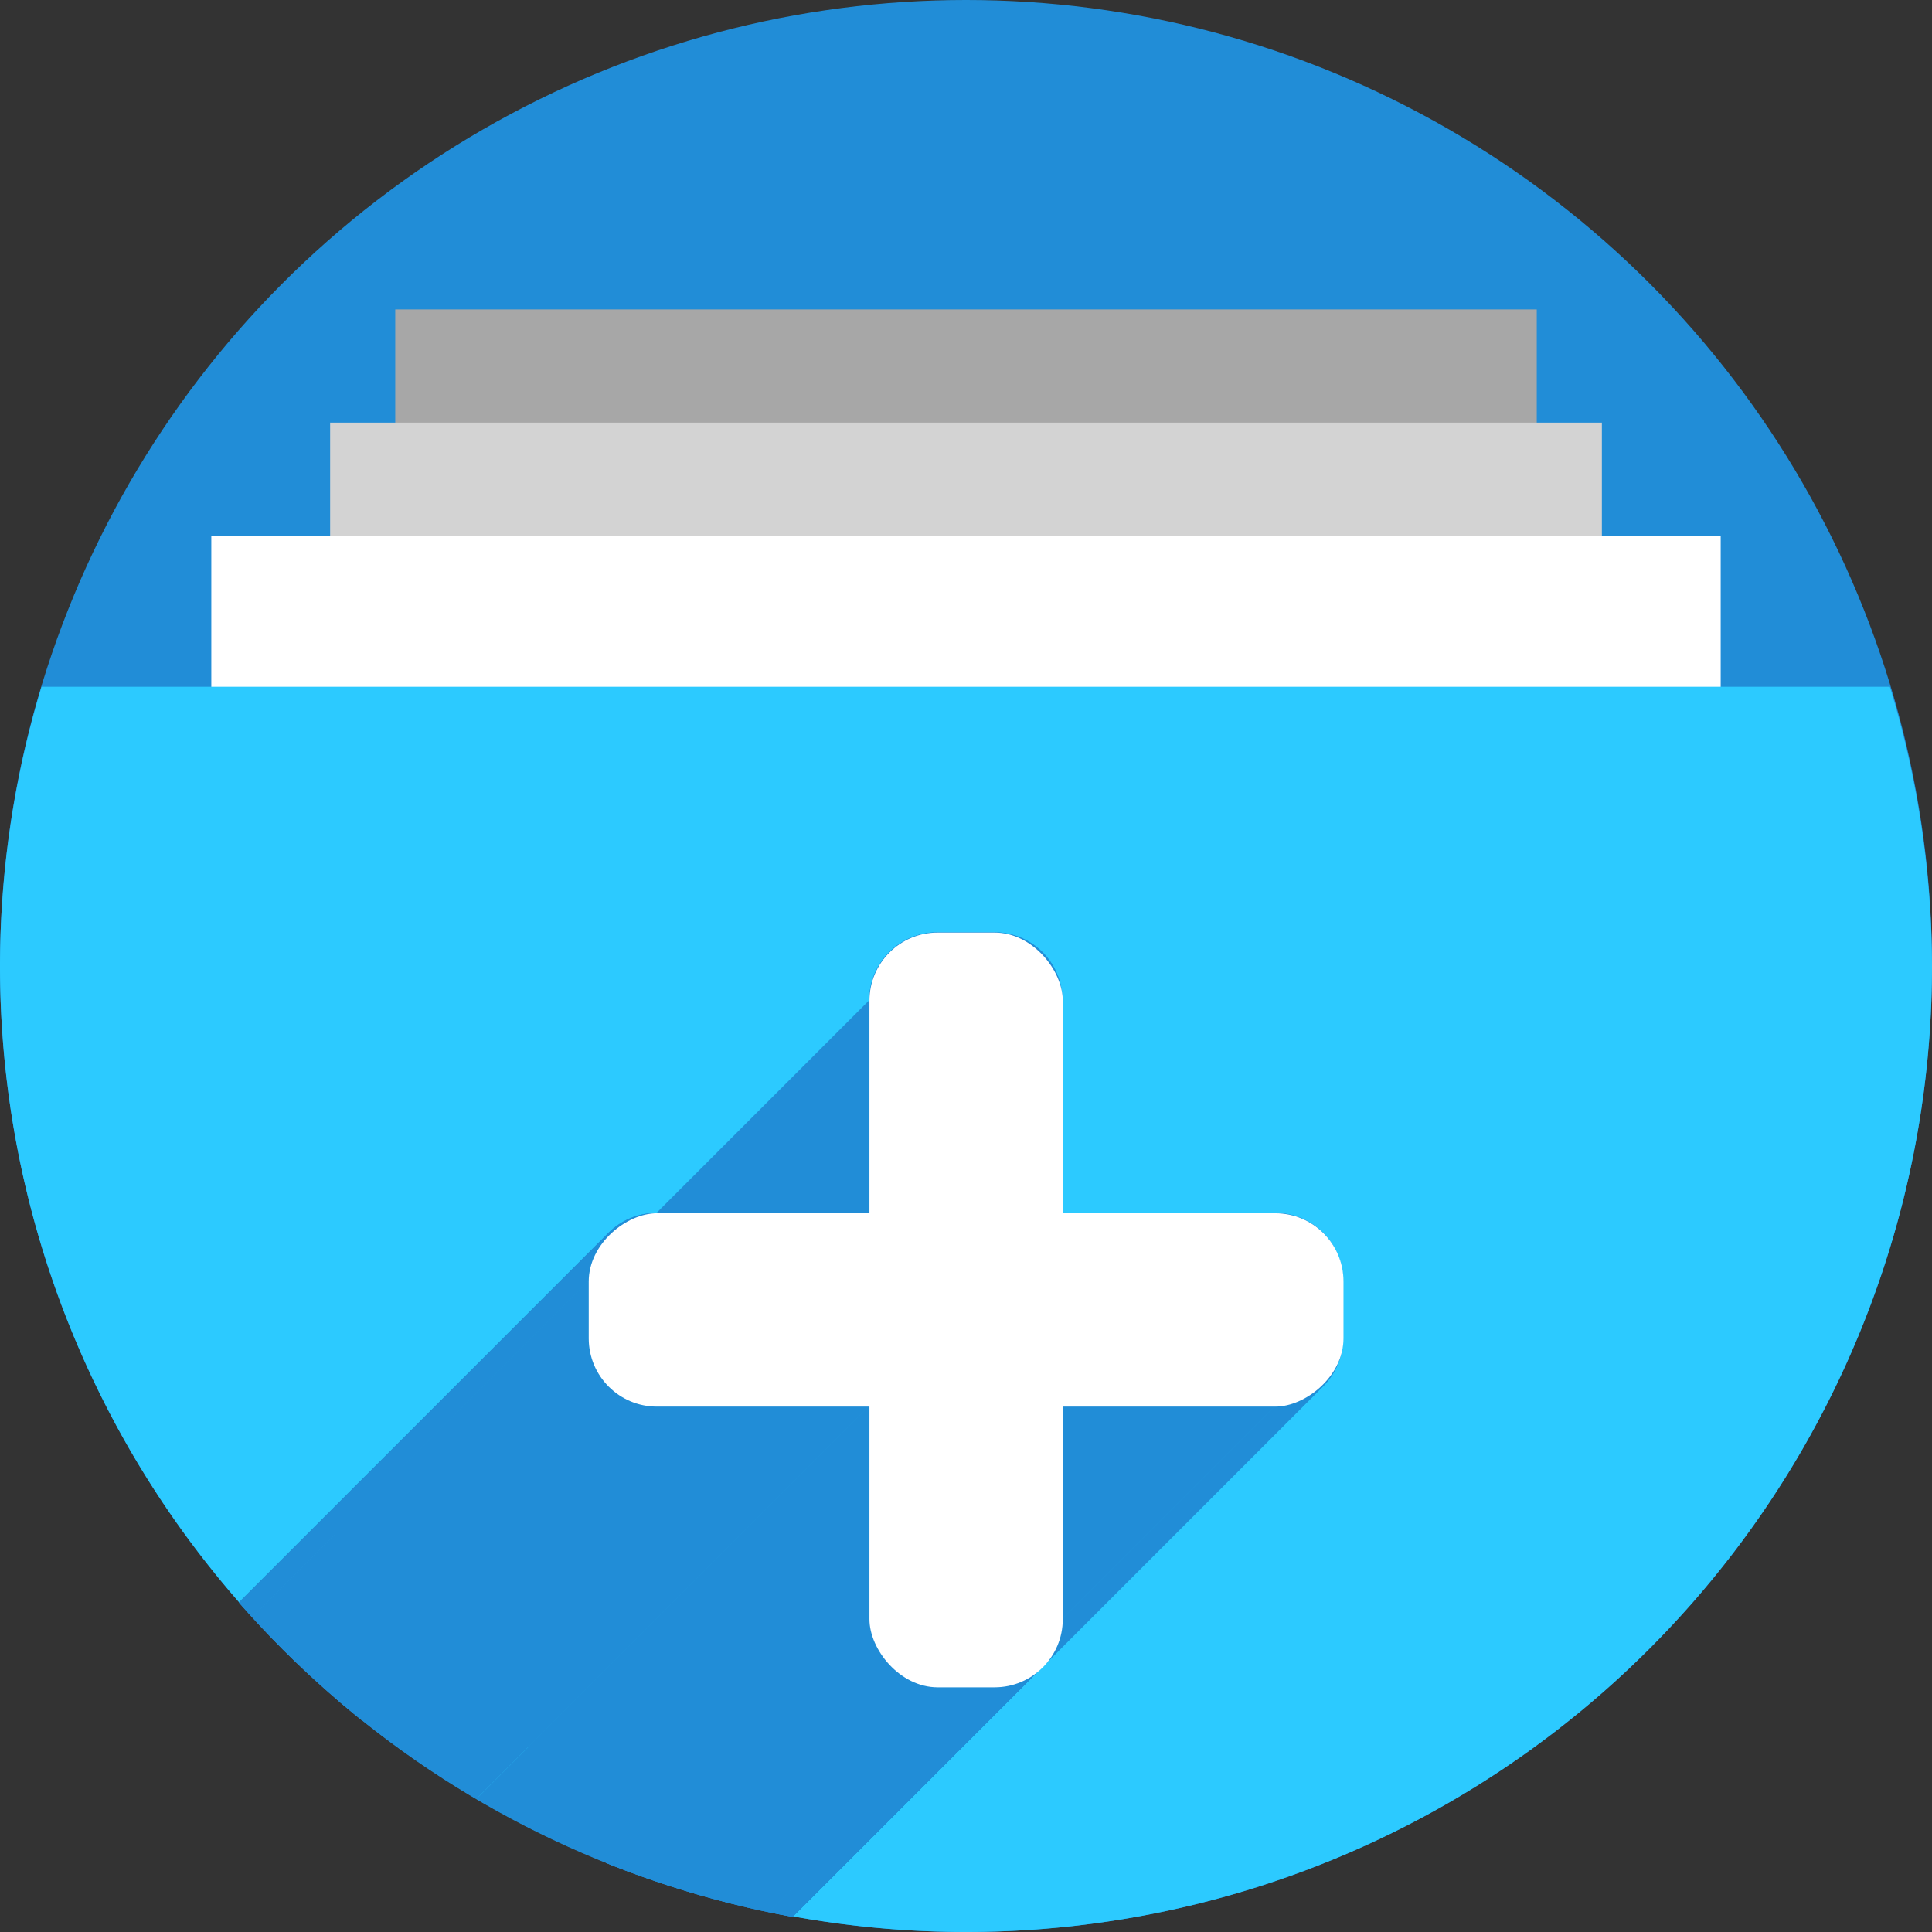 <?xml version="1.0" encoding="UTF-8" standalone="no"?>
<!-- Created with Inkscape (http://www.inkscape.org/) -->

<svg
   xmlns:dc="http://purl.org/dc/elements/1.1/"
   xmlns:cc="http://creativecommons.org/ns#"
   xmlns:rdf="http://www.w3.org/1999/02/22-rdf-syntax-ns#"
   xmlns:svg="http://www.w3.org/2000/svg"
   xmlns="http://www.w3.org/2000/svg"
   xmlns:sodipodi="http://sodipodi.sourceforge.net/DTD/sodipodi-0.dtd"
   xmlns:inkscape="http://www.inkscape.org/namespaces/inkscape"
   width="256"
   height="256"
   viewBox="0 0 256 256"
   id="svg2"
   version="1.1"
   inkscape:version="0.92.1 r"
   sodipodi:docname="folder-new.svg">
  <rect x="0" y="0" width="256" height="256" fill="#333333" stroke="none"/>
  <sodipodi:namedview
     id="base"
     pagecolor="#ffffff"
     bordercolor="#666666"
     borderopacity="1.0"
     inkscape:pageopacity="0.0"
     inkscape:pageshadow="2"
     inkscape:zoom="3.3359375"
     inkscape:cx="23.381733"
     inkscape:cy="128"
     inkscape:document-units="px"
     inkscape:current-layer="layer1"
     showgrid="true"
     units="px"
     inkscape:window-width="1920"
     inkscape:window-height="1054"
     inkscape:window-x="0"
     inkscape:window-y="0"
     inkscape:window-maximized="1">
    <inkscape:grid
       type="xygrid"
       id="grid4136"
       spacingx="5"
       spacingy="5" />
  </sodipodi:namedview>
  <defs
     id="defs4">
    <filter
       style="color-interpolation-filters:sRGB;"
       inkscape:label="Drop Shadow"
       id="filter4298">
      <feFlood
         flood-opacity="0.498"
         flood-color="rgb(0,0,0)"
         result="flood"
         id="feFlood4300" />
      <feComposite
         in="flood"
         in2="SourceGraphic"
         operator="in"
         result="composite1"
         id="feComposite4302" />
      <feGaussianBlur
         in="composite1"
         stdDeviation="1.6"
         result="blur"
         id="feGaussianBlur4304" />
      <feOffset
         dx="-2.77556e-17"
         dy="-7.7"
         result="offset"
         id="feOffset4306" />
      <feComposite
         in="SourceGraphic"
         in2="offset"
         operator="over"
         result="composite2"
         id="feComposite4308" />
    </filter>
    <clipPath
       id="clipPath5092"
       clipPathUnits="userSpaceOnUse">
      <path
         style="opacity:0.91;fill:#38bae1;fill-opacity:1;stroke:none;stroke-width:0;stroke-linecap:round;stroke-linejoin:round;stroke-miterlimit:4;stroke-dasharray:none;stroke-opacity:1;filter:url(#filter4298)"
         d="m 10.421,864.272 42.535,-0.091 21.267,-0.046 c 7.245,-0.015 14.491,-0.03 21.736,-0.046 8.395,-10.588 10.292,-15.477 14.085,-17.717 3.793,-2.24 9.482,-1.832 25.46,-1.827 23.366,-0.007 109.606,-0.678 109.606,-0.678 l -0.088,12.152 -0.088,12.152 -0.088,12.152 -0.088,12.152 -0.088,12.152 -0.088,12.152 -0.088,12.152 -0.088,12.152 -0.088,12.152 -0.088,12.152 -0.088,12.152 -0.088,12.152 -0.088,12.152 -0.088,12.152 c 0,0 0.594,8.159 -0.088,12.152 -0.582,3.408 -0.78,7.518 -3.37,9.807 -2.831,2.503 -7.334,1.952 -11.093,2.344 -4.766,0.498 -14.375,0 -14.375,0 l -14.375,0 -14.375,0 -14.375,0 -14.375,0 -14.375,0 -14.375,0 -14.375,0 -14.375,0 -14.375,0 c 0,0 -9.583,0 -14.375,0 -4.792,0 -9.583,0 -14.375,0 -4.792,0 -9.501,0.094 -14.375,0 -4.874,-0.093 -10.854,0.062 -15.031,-0.571 -4.177,-0.633 -7.7,-0.558 -9.968,-2.711 -2.269,-2.154 -2.216,-4.499 -2.972,-7.595 -0.756,-3.095 -0.957,-7.246 -1.189,-10.877 -0.232,-3.631 -0.137,-7.251 -0.205,-10.877 -0.068,-3.626 -0.137,-7.251 -0.205,-10.877 -0.068,-3.626 -0.137,-7.251 -0.205,-10.877 -0.068,-3.626 -0.137,-7.251 -0.205,-10.877 -0.068,-3.626 -0.205,-10.877 -0.205,-10.877 L 12.062,951.284 11.857,940.408 11.652,929.531 11.447,918.655 11.242,907.778 11.037,896.902 10.832,886.025 10.627,875.148 Z"
         id="path5094"
         inkscape:connector-curvature="0"
         sodipodi:nodetypes="cccccccccccccccccccccssscccccccccazzzzzzzzzzzsccccccccc"
         transform="matrix(1.232,0,0,1.061,-109.243,-939.378)" />
    </clipPath>
    <clipPath
       id="clipPath4606"
       clipPathUnits="userSpaceOnUse">
      <g
         transform="matrix(1.075,0,0,1.075,-89.507,-879.382)"
         id="g4616">
        <rect
           y="737.362"
           x="52.372"
           height="45"
           width="151.256"
           id="rect4608"
           style="opacity:1;fill:#a7a7a7;fill-opacity:1;stroke:none;stroke-width:11.469;stroke-linecap:butt;stroke-linejoin:miter;stroke-miterlimit:4;stroke-dasharray:none;stroke-opacity:1" />
        <rect
           style="opacity:1;fill:#d3d3d3;fill-opacity:1;stroke:none;stroke-width:12.105;stroke-linecap:butt;stroke-linejoin:miter;stroke-miterlimit:4;stroke-dasharray:none;stroke-opacity:1"
           id="rect4610"
           width="168.512"
           height="45"
           x="43.744"
           y="752.362" />
        <rect
           y="767.362"
           x="28"
           height="45"
           width="200"
           id="rect4612"
           style="opacity:1;fill:#ffffff;fill-opacity:1;stroke:none;stroke-width:13.188;stroke-linecap:butt;stroke-linejoin:miter;stroke-miterlimit:4;stroke-dasharray:none;stroke-opacity:1" />
        <path
           inkscape:connector-curvature="0"
           style="fill:#2ccaff;fill-opacity:1;fill-rule:evenodd;stroke:none;stroke-width:2.849px;stroke-linecap:butt;stroke-linejoin:miter;stroke-opacity:1"
           d="M 5.506,787.362 A 128,128 0 0 0 0,824.362 128,128 0 0 0 128,952.362 128,128 0 0 0 256,824.362 a 128,128 0 0 0 -5.582,-37 z"
           id="path4614" />
      </g>
    </clipPath>
    <clipPath
       clipPathUnits="userSpaceOnUse"
       id="clipPath5137">
      <path
         id="path5139"
         d="M 66.927,896.439 A 126.118,126.118 0 0 0 61.502,932.895 126.118,126.118 0 0 0 187.62,1059.013 126.118,126.118 0 0 0 313.738,932.895 126.118,126.118 0 0 0 308.238,896.439 Z"
         style="fill:#4f8ef1;fill-opacity:1;fill-rule:evenodd;stroke:none;stroke-width:2.807px;stroke-linecap:butt;stroke-linejoin:miter;stroke-opacity:1"
         inkscape:connector-curvature="0" />
    </clipPath>
  </defs>
  <g
     inkscape:label="Layer 1"
     inkscape:groupmode="layer"
     id="layer1"
     transform="translate(0,-796.362)">
    <circle
       r="128"
       cy="924.362"
       cx="128"
       id="path4152"
       style="fill:#218dd7;fill-opacity:1;stroke:none;stroke-width:10;stroke-linejoin:round;stroke-miterlimit:4;stroke-dasharray:none;stroke-opacity:0.259" />
    <rect
       y="837.362"
       x="52.372"
       height="45"
       width="151.256"
       id="rect4515"
       style="opacity:1;fill:#a7a7a7;fill-opacity:1;stroke:none;stroke-width:11.469;stroke-linecap:butt;stroke-linejoin:miter;stroke-miterlimit:4;stroke-dasharray:none;stroke-opacity:1" />
    <rect
       style="opacity:1;fill:#d3d3d3;fill-opacity:1;stroke:none;stroke-width:12.105;stroke-linecap:butt;stroke-linejoin:miter;stroke-miterlimit:4;stroke-dasharray:none;stroke-opacity:1"
       id="rect5393"
       width="168.512"
       height="45"
       x="43.744"
       y="852.362" />
    <rect
       y="867.362"
       x="28"
       height="45"
       width="200"
       id="rect5395"
       style="opacity:1;fill:#ffffff;fill-opacity:1;stroke:none;stroke-width:13.188;stroke-linecap:butt;stroke-linejoin:miter;stroke-miterlimit:4;stroke-dasharray:none;stroke-opacity:1" />
    <path
       inkscape:connector-curvature="0"
       style="fill:#2ccaff;fill-opacity:1;fill-rule:evenodd;stroke:none;stroke-width:2.849px;stroke-linecap:butt;stroke-linejoin:miter;stroke-opacity:1"
       d="M 5.506,887.362 A 128,128 0 0 0 0,924.362 128,128 0 0 0 128,1052.362 128,128 0 0 0 256,924.362 128,128 0 0 0 250.418,887.362 Z"
       id="path57" />
    <g
       transform="matrix(1.015,0,0,1.015,-62.42,-22.456)"
       id="g4997"
       style="fill:#218dd7;fill-opacity:1"
       clip-path="url(#clipPath5137)">
      <g
         id="g5077"
         transform="matrix(0.985,0,0,0.985,61.502,806.777)"
         style="fill:#218dd7;fill-opacity:1">
        <g
           id="g5074"
           style="fill:#218dd7;fill-opacity:1;stroke:none;stroke-width:30.448;stroke-linecap:round;stroke-linejoin:round;stroke-miterlimit:4;stroke-dasharray:none;stroke-opacity:1">
          <path
             id="path5028"
             d="M124.225 123.5C119.22 123.5 115.191 127.528 115.191 132.533L44.481 203.244C44.481 198.239 48.509 194.211 53.514 194.211Z"
             style="fill:#218dd7;fill-opacity:1" />
          <path
             id="path5030"
             d="M115.191 132.533L115.191 160.691L44.481 231.402L44.481 203.244Z"
             style="fill:#218dd7;fill-opacity:1" />
          <path
             id="path5032"
             d="M115.191 160.691L87.033 160.691L16.323 231.402L44.481 231.402Z"
             style="fill:#218dd7;fill-opacity:1" />
          <path
             id="path5034"
             d="M87.033 160.691C84.531 160.691 82.273 161.699 80.64 163.331L9.929 234.042C11.562 232.409 13.82 231.402 16.323 231.402Z"
             style="fill:#218dd7;fill-opacity:1" />
          <path
             id="path5036"
             d="M80.64 163.331C79.007 164.964 78.0 167.222 78.0 169.725L7.289 240.435C7.289 237.933 8.296 235.675 9.929 234.042Z"
             style="fill:#218dd7;fill-opacity:1" />
          <path
             id="path5038"
             d="M78.0 169.725L78.0 177.275L7.289 247.986L7.289 240.435Z"
             style="fill:#218dd7;fill-opacity:1" />
          <path
             id="path5040"
             d="M78.0 177.275C78.0 182.28 82.028 186.309 87.033 186.309L16.323 257.019C11.318 257.019 7.289 252.991 7.289 247.986Z"
             style="fill:#218dd7;fill-opacity:1" />
          <path
             id="path5042"
             d="M87.033 186.309L115.191 186.309L44.481 257.019L16.323 257.019Z"
             style="fill:#218dd7;fill-opacity:1" />
          <path
             id="path5044"
             d="M115.191 186.309L115.191 214.467L44.481 285.177L44.481 257.019Z"
             style="fill:#218dd7;fill-opacity:1" />
          <path
             id="path5046"
             d="M115.191 214.467C115.191 219.471 119.22 223.5 124.225 223.5L53.514 294.211C48.509 294.211 44.481 290.182 44.481 285.177Z"
             style="fill:#218dd7;fill-opacity:1" />
          <path
             id="path5048"
             d="M124.225 223.5L131.775 223.5L61.065 294.211L53.514 294.211Z"
             style="fill:#218dd7;fill-opacity:1" />
          <path
             id="path5050"
             d="M131.775 223.5C134.278 223.5 136.536 222.493 138.169 220.86L67.458 291.571C65.825 293.204 63.567 294.211 61.065 294.211Z"
             style="fill:#218dd7;fill-opacity:1" />
          <path
             id="path5052"
             d="M138.169 220.86C139.801 219.227 140.809 216.969 140.809 214.467L70.098 285.177C70.098 287.68 69.091 289.938 67.458 291.571Z"
             style="fill:#218dd7;fill-opacity:1" />
          <path
             id="path5054"
             d="M140.809 214.467L140.809 186.309L70.098 257.019L70.098 285.177Z"
             style="fill:#218dd7;fill-opacity:1" />
          <path
             id="path5056"
             d="M140.809 186.309L168.967 186.309L98.256 257.019L70.098 257.019Z"
             style="fill:#218dd7;fill-opacity:1" />
          <path
             id="path5058"
             d="M168.967 186.309C171.52 186.309 173.82 185.26 175.459 183.568L104.749 254.279C103.109 255.971 100.81 257.019 98.256 257.019Z"
             style="fill:#218dd7;fill-opacity:1" />
          <path
             id="path5060"
             d="M175.459 183.568C177.034 181.944 178.0 179.727 178.0 177.275L107.289 247.986C107.289 250.437 106.323 252.654 104.749 254.279Z"
             style="fill:#218dd7;fill-opacity:1" />
          <path
             id="path5062"
             d="M178.0 177.275L178.0 169.725L107.289 240.435L107.289 247.986Z"
             style="fill:#218dd7;fill-opacity:1" />
          <path
             id="path5064"
             d="M178.0 169.725C178.0 164.72 173.971 160.691 168.967 160.691L98.256 231.402C103.261 231.402 107.289 235.431 107.289 240.435Z"
             style="fill:#218dd7;fill-opacity:1" />
          <path
             id="path5066"
             d="M168.967 160.691L140.809 160.691L70.098 231.402L98.256 231.402Z"
             style="fill:#218dd7;fill-opacity:1" />
          <path
             id="path5068"
             d="M140.809 160.691L140.809 132.533L70.098 203.244L70.098 231.402Z"
             style="fill:#218dd7;fill-opacity:1" />
          <path
             id="path5070"
             d="M140.809 132.533C140.809 127.528 136.78 123.5 131.775 123.5L61.065 194.211C66.069 194.211 70.098 198.239 70.098 203.244Z"
             style="fill:#218dd7;fill-opacity:1" />
          <path
             id="path5072"
             d="M131.775 123.5L124.225 123.5L53.514 194.211L61.065 194.211Z"
             style="fill:#218dd7;fill-opacity:1" />
        </g>
        <path
           id="rect4993"
           transform=""
           d="M 124.225 123.5 C 119.22 123.5 115.191 127.528 115.191 132.533 L 115.191 160.691 L 87.033 160.691 C 82.028 160.691 78 164.72 78 169.725 L 78 177.275 C 78 182.28 82.028 186.309 87.033 186.309 L 115.191 186.309 L 115.191 214.467 C 115.191 219.471 119.22 223.5 124.225 223.5 L 131.775 223.5 C 136.78 223.5 140.809 219.471 140.809 214.467 L 140.809 186.309 L 168.967 186.309 C 173.971 186.309 178 182.28 178 177.275 L 178 169.725 C 178 164.72 173.971 160.691 168.967 160.691 L 140.809 160.691 L 140.809 132.533 C 140.809 127.528 136.78 123.5 131.775 123.5 L 124.225 123.5 z "
           style="fill:#218dd7;fill-opacity:1;stroke:none;stroke-width:30.448;stroke-linecap:round;stroke-linejoin:round;stroke-miterlimit:4;stroke-dasharray:none;stroke-opacity:1" />
      </g>
    </g>
    <g
       style="fill:#ffffff;fill-opacity:1"
       id="g4183"
       transform="matrix(1.015,0,0,1.015,-62.42,-22.456)">
      <rect
         style="fill:#ffffff;fill-opacity:1;stroke:none;stroke-width:30;stroke-linecap:round;stroke-linejoin:round;stroke-miterlimit:4;stroke-dasharray:none;stroke-opacity:1"
         id="rect4173"
         width="25.24"
         height="98.53"
         x="175"
         y="928.461"
         ry="8.901" />
      <rect
         ry="8.901"
         y="-236.885"
         x="965.106"
         height="98.53"
         width="25.24"
         id="rect4181"
         style="fill:#ffffff;fill-opacity:1;stroke:none;stroke-width:30;stroke-linecap:round;stroke-linejoin:round;stroke-miterlimit:4;stroke-dasharray:none;stroke-opacity:1"
         transform="rotate(90)" />
    </g>
  </g>
</svg>
